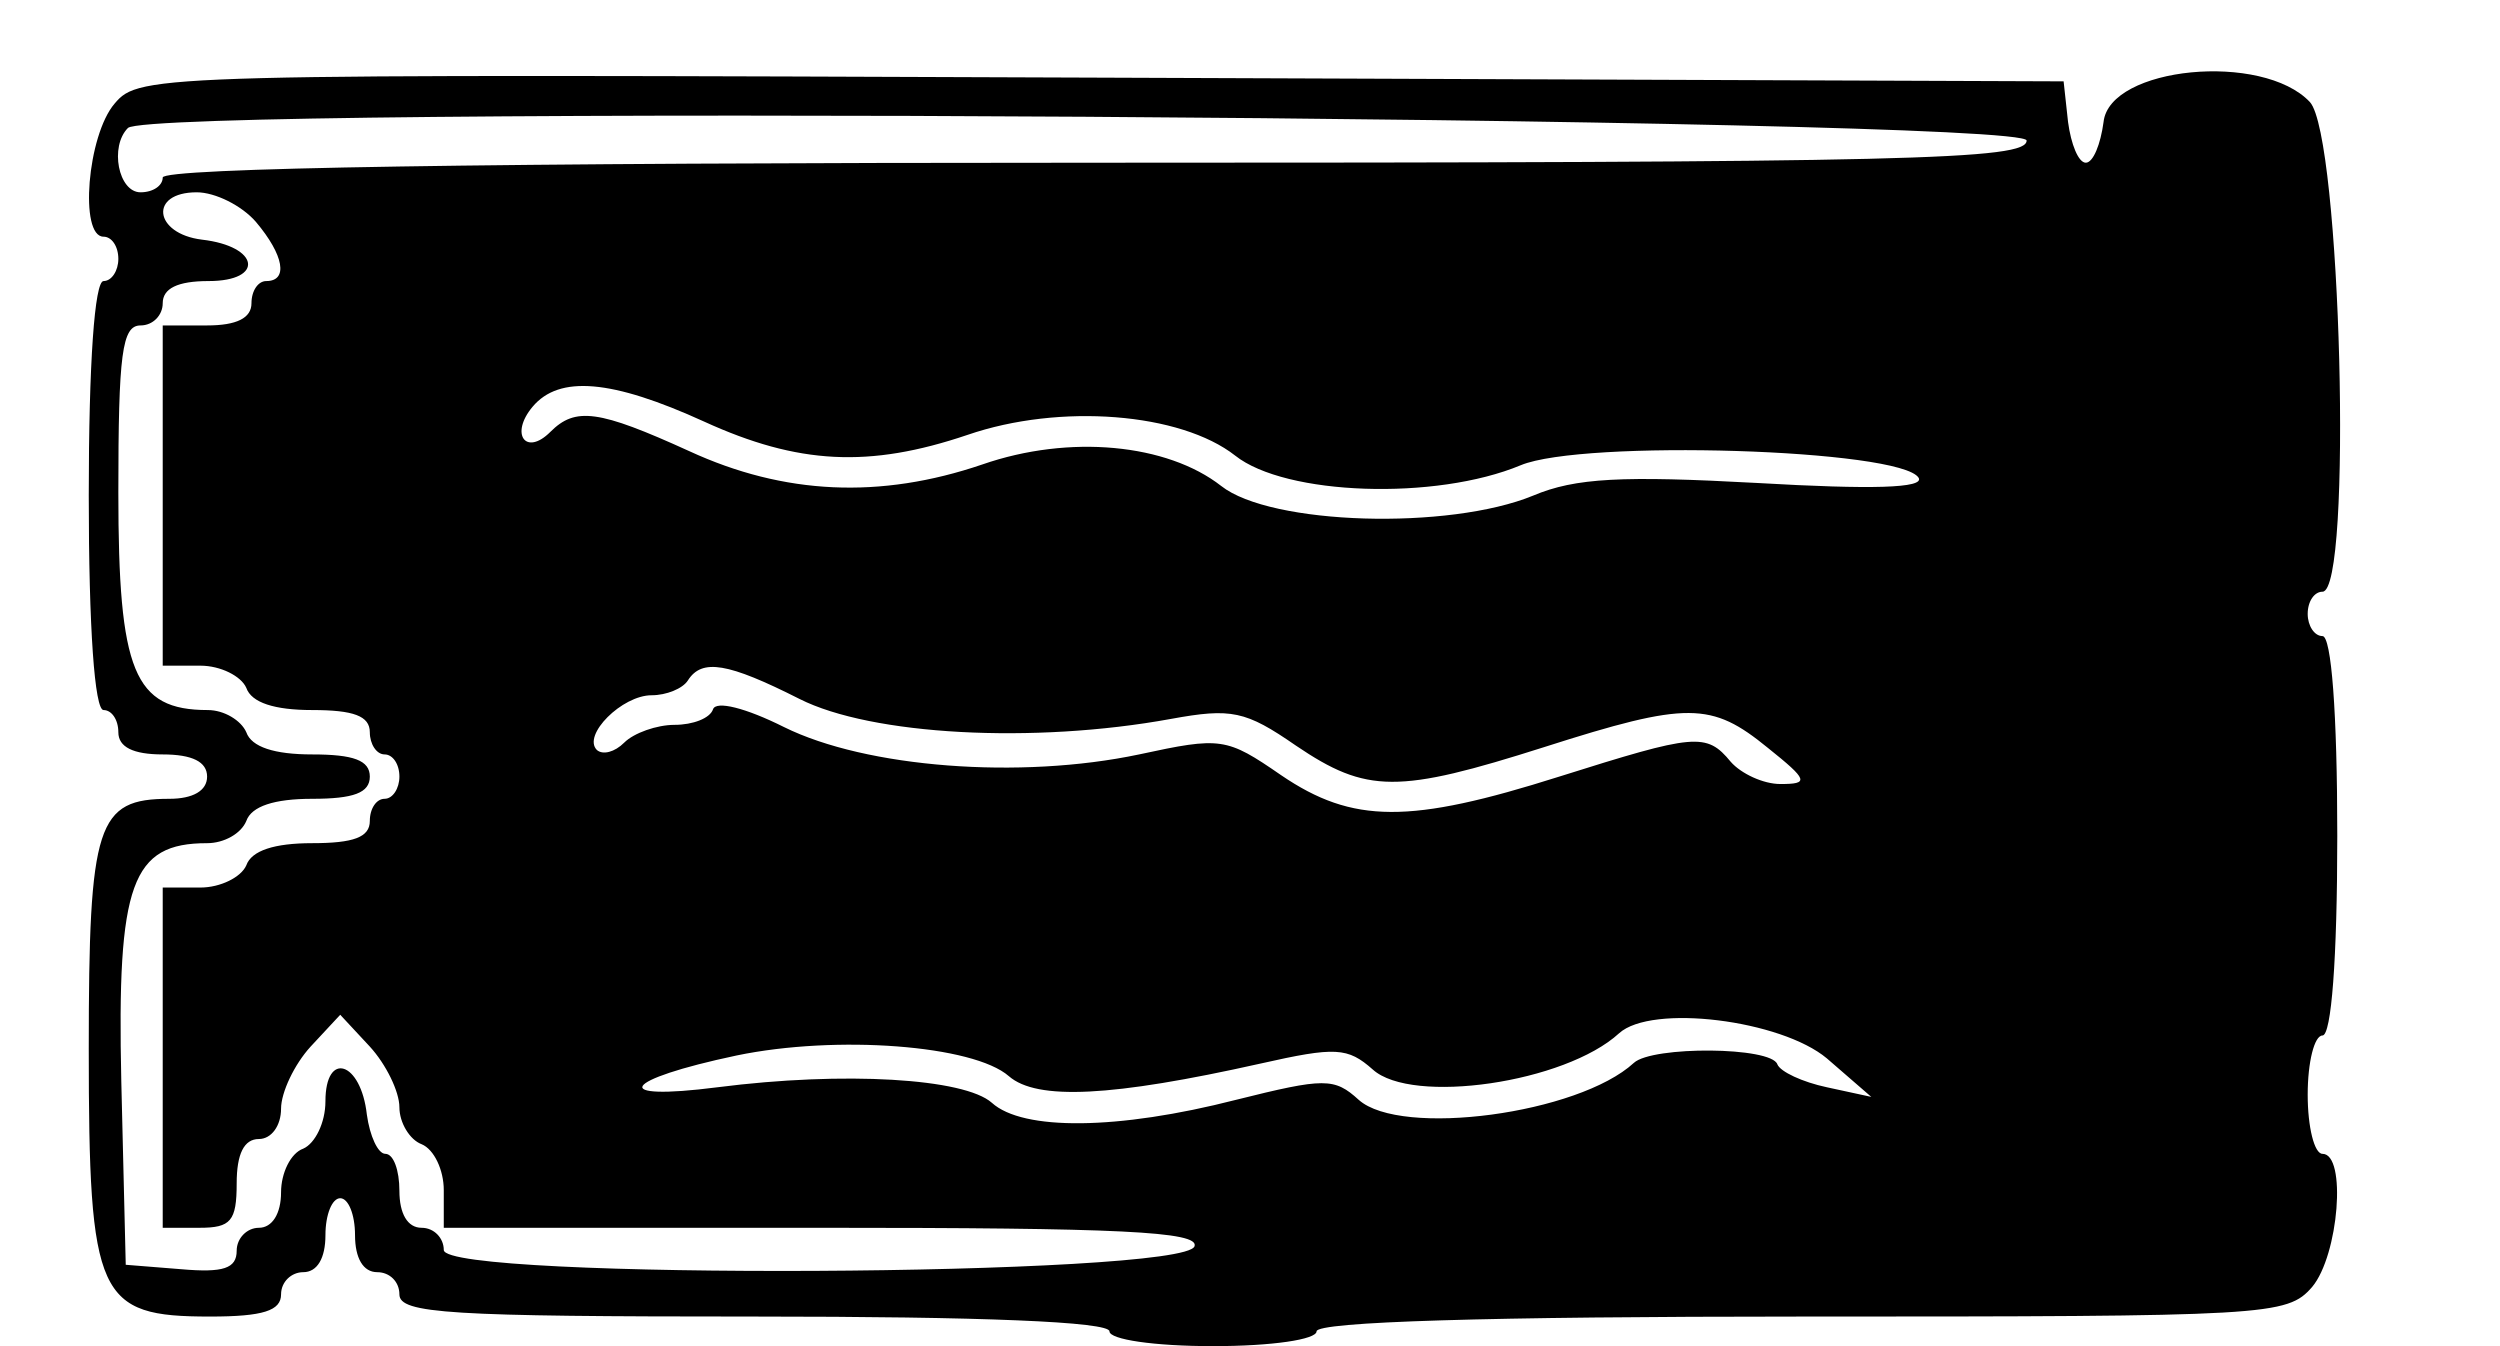 <?xml version="1.0" standalone="no"?>
<!DOCTYPE svg PUBLIC "-//W3C//DTD SVG 20010904//EN"
 "http://www.w3.org/TR/2001/REC-SVG-20010904/DTD/svg10.dtd">
<svg version="1.0" xmlns="http://www.w3.org/2000/svg"
 width="169pt" height="91pt" viewBox="0 0 169 91"
 preserveAspectRatio="xMidYMid meet">
<g transform="translate(0,91) scale(0.05,-0.05)"
fill="#000000" stroke="none">
<path d="M155 1680 c-37 -43 -48 -180 -15 -180 11 0 20 -13 20 -30 0 -16 -9
-30 -20 -30 -12 0 -20 -110 -20 -290 0 -180 8 -290 20 -290 11 0 20 -13 20
-30 0 -20 20 -30 60 -30 40 0 60 -10 60 -30 0 -19 -19 -30 -51 -30 -98 0 -109
-33 -109 -338 0 -337 12 -362 164 -362 72 0 96 8 96 30 0 17 14 30 30 30 19 0
30 19 30 50 0 28 9 50 20 50 11 0 20 -22 20 -50 0 -31 11 -50 30 -50 17 0 30
-13 30 -30 0 -26 67 -30 480 -30 307 0 480 -7 480 -20 0 -11 60 -20 140 -20
80 0 140 9 140 20 0 13 232 20 656 20 632 0 656 1 690 40 36 43 47 180 14 180
-11 0 -20 36 -20 80 0 44 9 80 20 80 12 0 20 103 20 270 0 167 -8 270 -20 270
-11 0 -20 14 -20 30 0 17 9 30 20 30 41 0 25 616 -17 662 -64 68 -271 48 -279
-27 -4 -30 -14 -55 -24 -55 -10 0 -20 25 -24 55 l-6 55 -1300 5 c-1283 5
-1301 5 -1335 -35z m2585 -50 c0 -26 -153 -30 -1260 -30 -827 0 -1260 -7
-1260 -20 0 -11 -13 -20 -30 -20 -30 0 -42 62 -17 87 32 31 2567 15 2567 -17z
m-2394 -110 c38 -45 44 -80 14 -80 -11 0 -20 -13 -20 -30 0 -20 -20 -30 -60
-30 l-60 0 0 -230 0 -230 51 0 c27 0 55 -14 62 -30 7 -20 38 -30 89 -30 56 0
78 -8 78 -30 0 -16 9 -30 20 -30 11 0 20 -13 20 -30 0 -16 -9 -30 -20 -30 -11
0 -20 -13 -20 -30 0 -22 -22 -30 -78 -30 -51 0 -82 -10 -89 -30 -7 -16 -35
-30 -62 -30 l-51 0 0 -230 0 -230 50 0 c42 0 50 9 50 60 0 40 10 60 30 60 17
0 30 18 30 41 0 22 18 60 40 84 l40 43 40 -43 c22 -24 40 -61 40 -82 0 -21 14
-44 30 -50 17 -7 30 -35 30 -62 l0 -51 512 0 c400 0 510 -5 503 -25 -14 -41
-1015 -46 -1015 -5 0 16 -13 30 -30 30 -19 0 -30 19 -30 50 0 28 -8 50 -19 50
-10 0 -21 24 -25 53 -8 72 -56 87 -56 18 0 -29 -14 -57 -30 -64 -17 -6 -30
-33 -30 -59 0 -29 -12 -48 -30 -48 -16 0 -30 -14 -30 -31 0 -24 -18 -30 -75
-25 l-75 6 -6 248 c-6 268 14 322 116 322 23 0 46 13 53 30 7 20 38 30 89 30
56 0 78 8 78 30 0 22 -22 30 -78 30 -51 0 -82 10 -89 30 -7 16 -30 30 -52 30
-100 0 -121 52 -121 294 0 188 5 226 30 226 17 0 30 14 30 30 0 20 20 30 62
30 76 0 69 47 -9 56 -65 8 -72 64 -7 64 25 0 61 -18 80 -40z m606 -270 c127
-58 223 -63 356 -18 125 43 288 30 362 -28 68 -54 271 -61 386 -13 84 35 514
22 538 -17 8 -14 -63 -16 -218 -7 -183 10 -246 7 -303 -17 -114 -47 -355 -40
-422 13 -73 57 -205 70 -323 29 -138 -47 -268 -41 -396 18 -123 56 -154 60
-188 26 -33 -33 -55 -3 -24 34 36 43 107 37 232 -20z m129 -375 c97 -49 316
-61 502 -27 82 15 101 11 169 -36 96 -65 138 -65 336 -2 194 62 226 61 302 -1
55 -44 56 -49 17 -49 -23 0 -53 14 -67 30 -33 40 -48 38 -232 -20 -202 -64
-279 -64 -376 2 -74 51 -81 52 -192 28 -161 -34 -369 -18 -480 37 -52 26 -92
36 -96 24 -4 -12 -27 -21 -52 -21 -24 0 -55 -11 -68 -24 -13 -13 -29 -17 -37
-10 -20 20 34 74 74 74 20 0 42 9 49 20 19 30 54 24 151 -25z m1389 -486 l60
-52 -60 13 c-33 7 -63 21 -67 31 -8 24 -169 25 -194 2 -75 -69 -315 -101 -372
-50 -33 30 -46 30 -166 0 -160 -41 -288 -42 -330 -4 -37 33 -199 43 -371 21
-148 -19 -130 10 26 43 135 28 320 14 368 -28 38 -33 139 -28 340 17 102 23
118 22 152 -8 53 -48 260 -18 333 49 44 40 219 18 281 -34z"/>
</g>
</svg>
